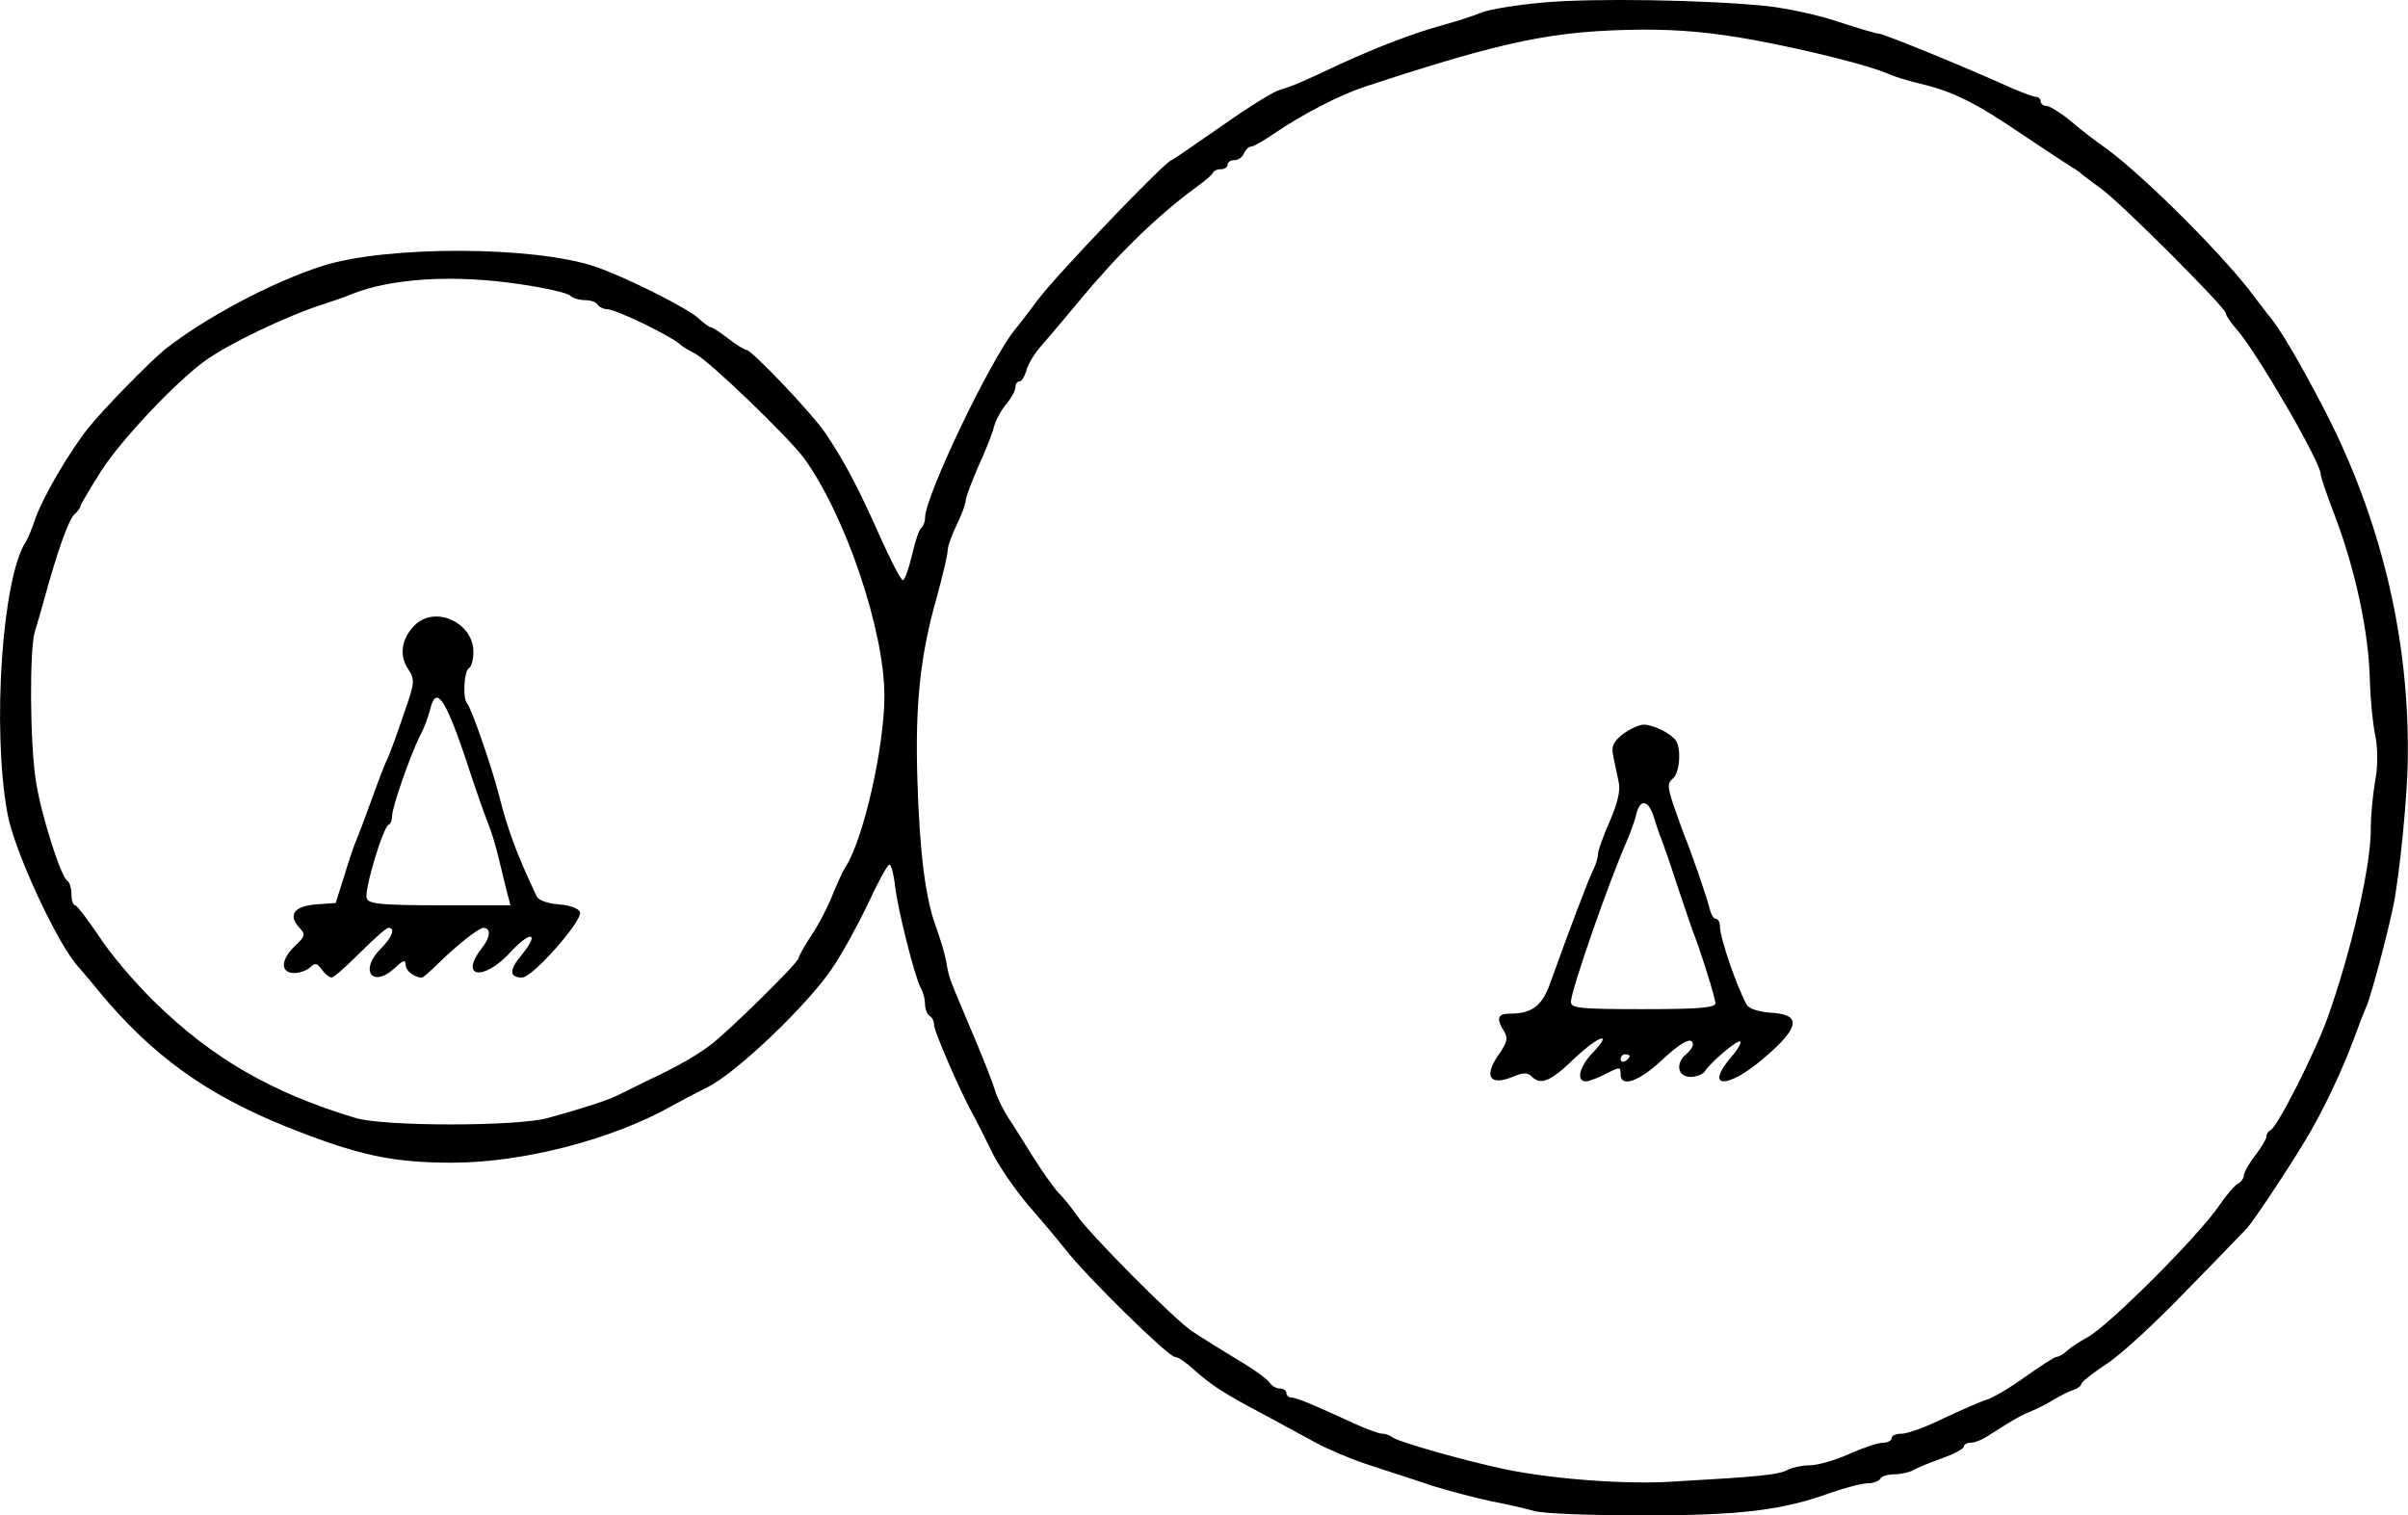 <?xml version="1.0" standalone="no"?>
<!DOCTYPE svg PUBLIC "-//W3C//DTD SVG 20010904//EN"
 "http://www.w3.org/TR/2001/REC-SVG-20010904/DTD/svg10.dtd">
<svg version="1.0" xmlns="http://www.w3.org/2000/svg"
 width="533.158pt" height="335.565pt" viewBox="0 0 533.158 335.565"
 preserveAspectRatio="xMidYMid meet">
<g transform="translate(-52.182,384.452) scale(0.1,-0.1)"
fill="#000000" stroke="none">
<path d="M3940 3839 c-58 -5 -121 -15 -140 -23 -19 -8 -55 -19 -80 -26 -66
-18 -145 -48 -230 -87 -91 -43 -109 -50 -136 -58 -12 -3 -70 -39 -128 -80 -59
-41 -108 -75 -110 -75 -12 0 -254 -253 -296 -309 -14 -19 -36 -48 -50 -65 -54
-65 -200 -370 -200 -418 0 -9 -4 -19 -8 -22 -5 -3 -14 -30 -21 -61 -7 -30 -16
-55 -20 -55 -5 0 -27 44 -51 97 -47 106 -79 167 -121 229 -30 44 -163 184
-175 184 -4 0 -22 11 -40 25 -18 14 -35 25 -39 25 -3 0 -15 9 -27 20 -25 23
-163 92 -228 114 -134 46 -461 47 -603 2 -111 -35 -263 -116 -351 -186 -33
-27 -138 -134 -170 -175 -42 -53 -101 -154 -117 -202 -7 -21 -16 -42 -20 -48
-52 -79 -75 -412 -41 -600 14 -82 111 -291 157 -341 5 -6 27 -31 47 -56 117
-141 237 -227 413 -298 160 -64 236 -80 368 -80 156 0 354 51 487 126 14 8 50
27 80 42 63 32 219 180 274 262 21 30 56 94 79 142 22 48 44 88 48 88 4 0 9
-19 12 -42 5 -52 44 -206 57 -230 6 -10 10 -27 10 -37 0 -11 5 -23 10 -26 6
-3 10 -12 10 -20 0 -14 58 -148 87 -200 9 -16 28 -55 43 -85 15 -30 50 -80 76
-111 27 -31 65 -76 84 -100 47 -61 229 -239 243 -239 7 0 26 -13 42 -28 37
-33 63 -51 152 -98 37 -20 91 -49 118 -64 28 -15 82 -38 120 -50 39 -13 102
-33 140 -46 39 -12 97 -27 130 -34 33 -6 75 -16 93 -21 18 -6 125 -10 240 -10
218 0 309 11 417 50 32 11 69 21 82 21 12 0 25 5 28 10 3 6 17 10 31 10 13 0
32 4 42 9 9 6 38 17 65 27 26 9 47 21 47 25 0 5 7 9 16 9 9 0 28 8 42 18 52
33 67 42 92 52 14 6 36 17 50 26 14 8 33 18 43 21 9 3 17 9 17 13 0 4 25 24
57 45 31 20 111 94 177 163 67 68 126 130 133 137 13 14 86 123 127 191 40 65
83 157 108 224 11 30 24 64 29 75 10 22 46 156 60 224 14 69 32 249 32 331 3
265 -61 528 -184 766 -54 104 -100 183 -124 210 -5 7 -19 24 -30 39 -62 86
-244 268 -330 331 -22 15 -58 43 -79 61 -22 18 -46 33 -53 33 -7 0 -13 5 -13
10 0 6 -5 10 -10 10 -6 0 -29 9 -53 19 -106 48 -285 121 -295 121 -6 0 -46 12
-89 26 -43 15 -114 30 -158 35 -137 14 -385 18 -495 8z m465 -83 c128 -24 261
-58 300 -76 11 -5 40 -14 65 -20 77 -18 125 -42 238 -119 46 -31 91 -60 100
-66 9 -5 19 -12 22 -15 3 -3 23 -18 45 -34 44 -32 275 -263 275 -275 0 -5 11
-21 25 -37 44 -50 185 -293 185 -319 0 -6 13 -44 29 -86 47 -122 78 -264 80
-373 1 -38 6 -92 12 -120 6 -32 6 -70 -1 -105 -5 -31 -9 -75 -9 -98 2 -79 -42
-272 -96 -423 -28 -78 -112 -243 -126 -248 -5 -2 -9 -8 -9 -14 0 -5 -11 -24
-25 -42 -14 -18 -25 -38 -25 -44 0 -6 -6 -15 -14 -19 -7 -4 -25 -25 -40 -47
-45 -67 -247 -269 -293 -293 -15 -8 -35 -21 -44 -29 -8 -8 -19 -14 -24 -14 -4
0 -35 -20 -69 -44 -33 -24 -72 -47 -86 -51 -14 -4 -56 -23 -95 -41 -38 -19
-80 -34 -92 -34 -13 0 -23 -4 -23 -10 0 -5 -8 -10 -19 -10 -10 0 -44 -11 -75
-25 -31 -14 -70 -25 -87 -25 -17 0 -39 -5 -49 -10 -20 -11 -59 -15 -252 -26
-105 -7 -265 5 -373 27 -82 17 -239 61 -250 71 -5 4 -15 8 -23 8 -7 0 -37 11
-65 24 -91 42 -125 56 -136 56 -6 0 -11 5 -11 10 0 6 -7 10 -15 10 -7 0 -18 6
-22 13 -4 7 -37 31 -73 52 -36 22 -80 49 -99 62 -39 26 -227 215 -256 258 -11
16 -29 38 -40 49 -11 12 -35 46 -54 76 -19 30 -44 71 -57 90 -12 19 -25 46
-29 60 -4 14 -25 68 -47 120 -22 52 -44 104 -48 115 -5 11 -11 34 -13 50 -3
17 -13 50 -22 75 -24 64 -37 164 -42 330 -5 163 6 273 43 402 13 48 24 94 24
103 0 9 9 35 20 57 11 23 20 47 20 54 0 7 13 41 28 76 16 34 32 75 35 89 4 14
16 36 27 49 11 13 20 29 20 37 0 7 4 13 9 13 5 0 11 10 15 23 3 13 17 37 31
53 14 16 54 63 88 104 84 102 171 186 252 246 22 16 42 32 43 37 2 4 10 7 18
7 8 0 14 5 14 10 0 6 7 10 15 10 9 0 18 7 21 15 4 8 10 15 16 15 5 0 28 13 51
29 65 44 147 86 202 104 311 102 416 124 615 126 83 0 151 -6 245 -23z m-2730
-541 c54 -8 103 -19 109 -25 5 -5 20 -10 32 -10 13 0 26 -4 29 -10 3 -5 13
-10 20 -10 21 0 146 -61 165 -80 3 -3 16 -11 30 -18 32 -16 208 -186 242 -232
92 -127 178 -382 178 -526 0 -113 -46 -317 -86 -379 -7 -11 -20 -40 -30 -65
-10 -25 -30 -64 -46 -87 -15 -23 -28 -46 -28 -50 0 -10 -159 -166 -196 -193
-32 -24 -74 -48 -134 -76 -30 -15 -63 -31 -73 -36 -20 -10 -82 -30 -152 -49
-67 -19 -364 -19 -426 0 -186 56 -317 132 -445 257 -44 43 -100 109 -124 147
-25 37 -48 67 -52 67 -4 0 -8 11 -8 24 0 14 -4 27 -9 30 -15 10 -59 149 -70
223 -13 86 -14 289 -2 329 5 16 14 47 20 69 29 106 54 177 67 190 8 7 14 16
14 19 0 3 21 38 46 78 44 68 161 193 229 243 50 37 182 100 260 125 22 7 51
17 65 23 89 36 229 44 375 22z"/>
<path d="M4115 2219 c-22 -18 -26 -27 -21 -50 3 -16 9 -42 12 -57 4 -18 -3
-47 -20 -86 -14 -32 -26 -65 -26 -72 0 -8 -4 -22 -9 -32 -9 -16 -56 -140 -97
-255 -18 -50 -40 -67 -90 -67 -26 0 -30 -11 -12 -39 9 -15 7 -24 -10 -49 -36
-50 -23 -73 29 -52 23 10 33 10 42 1 20 -20 41 -12 95 40 55 52 87 61 39 11
-28 -29 -36 -62 -14 -62 6 0 25 7 41 15 35 18 36 18 36 0 0 -29 41 -15 89 30
46 43 71 56 71 36 0 -5 -7 -14 -15 -21 -24 -20 -19 -50 10 -50 13 0 28 6 32
13 14 21 73 71 78 65 3 -2 -6 -18 -20 -34 -61 -71 -8 -72 74 -1 78 67 82 95
15 99 -29 2 -50 9 -55 18 -23 43 -59 148 -59 173 0 9 -4 17 -9 17 -5 0 -11 10
-14 23 -6 25 -43 132 -56 162 -4 11 -15 41 -24 67 -13 40 -14 48 -1 59 15 12
19 67 6 84 -11 16 -50 35 -71 35 -10 0 -31 -10 -46 -21z m69 -185 c5 -16 12
-38 17 -49 4 -11 20 -56 34 -100 15 -44 30 -89 34 -100 17 -42 51 -151 51
-162 0 -10 -39 -13 -160 -13 -139 0 -160 2 -160 16 0 25 85 269 125 359 7 17
17 43 20 58 9 34 27 30 39 -9z m-54 -528 c0 -3 -4 -8 -10 -11 -5 -3 -10 -1
-10 4 0 6 5 11 10 11 6 0 10 -2 10 -4z"/>
<path d="M1440 2460 c-29 -29 -35 -66 -15 -96 16 -25 16 -29 -10 -103 -14 -42
-30 -85 -35 -96 -6 -11 -21 -51 -35 -90 -14 -38 -29 -79 -34 -90 -5 -11 -17
-47 -27 -80 l-19 -60 -43 -3 c-49 -4 -63 -23 -38 -51 15 -16 14 -19 -9 -41
-32 -30 -33 -60 -2 -60 13 0 29 6 36 13 10 10 15 9 25 -5 7 -10 17 -18 22 -18
5 0 33 25 63 55 30 30 58 55 63 55 16 0 8 -21 -17 -46 -49 -49 -18 -89 32 -42
18 17 23 18 23 6 0 -13 19 -28 36 -28 3 0 20 15 38 33 40 39 88 77 98 77 17 0
16 -20 -2 -43 -53 -67 1 -77 62 -11 46 50 66 44 24 -7 -27 -32 -27 -49 2 -49
23 0 135 127 128 145 -3 8 -22 15 -47 17 -25 2 -45 9 -49 18 -45 95 -64 147
-85 230 -17 64 -60 188 -69 197 -10 10 -7 71 4 78 6 3 10 20 10 36 0 65 -85
104 -130 59z m110 -287 c23 -71 47 -139 53 -153 6 -14 17 -50 24 -80 7 -30 16
-65 19 -77 l6 -23 -156 0 c-130 0 -158 3 -162 15 -7 16 36 158 48 163 5 2 8
11 8 20 0 19 40 134 62 178 9 16 18 41 22 57 13 54 32 28 76 -100z"/>
</g>
</svg>
